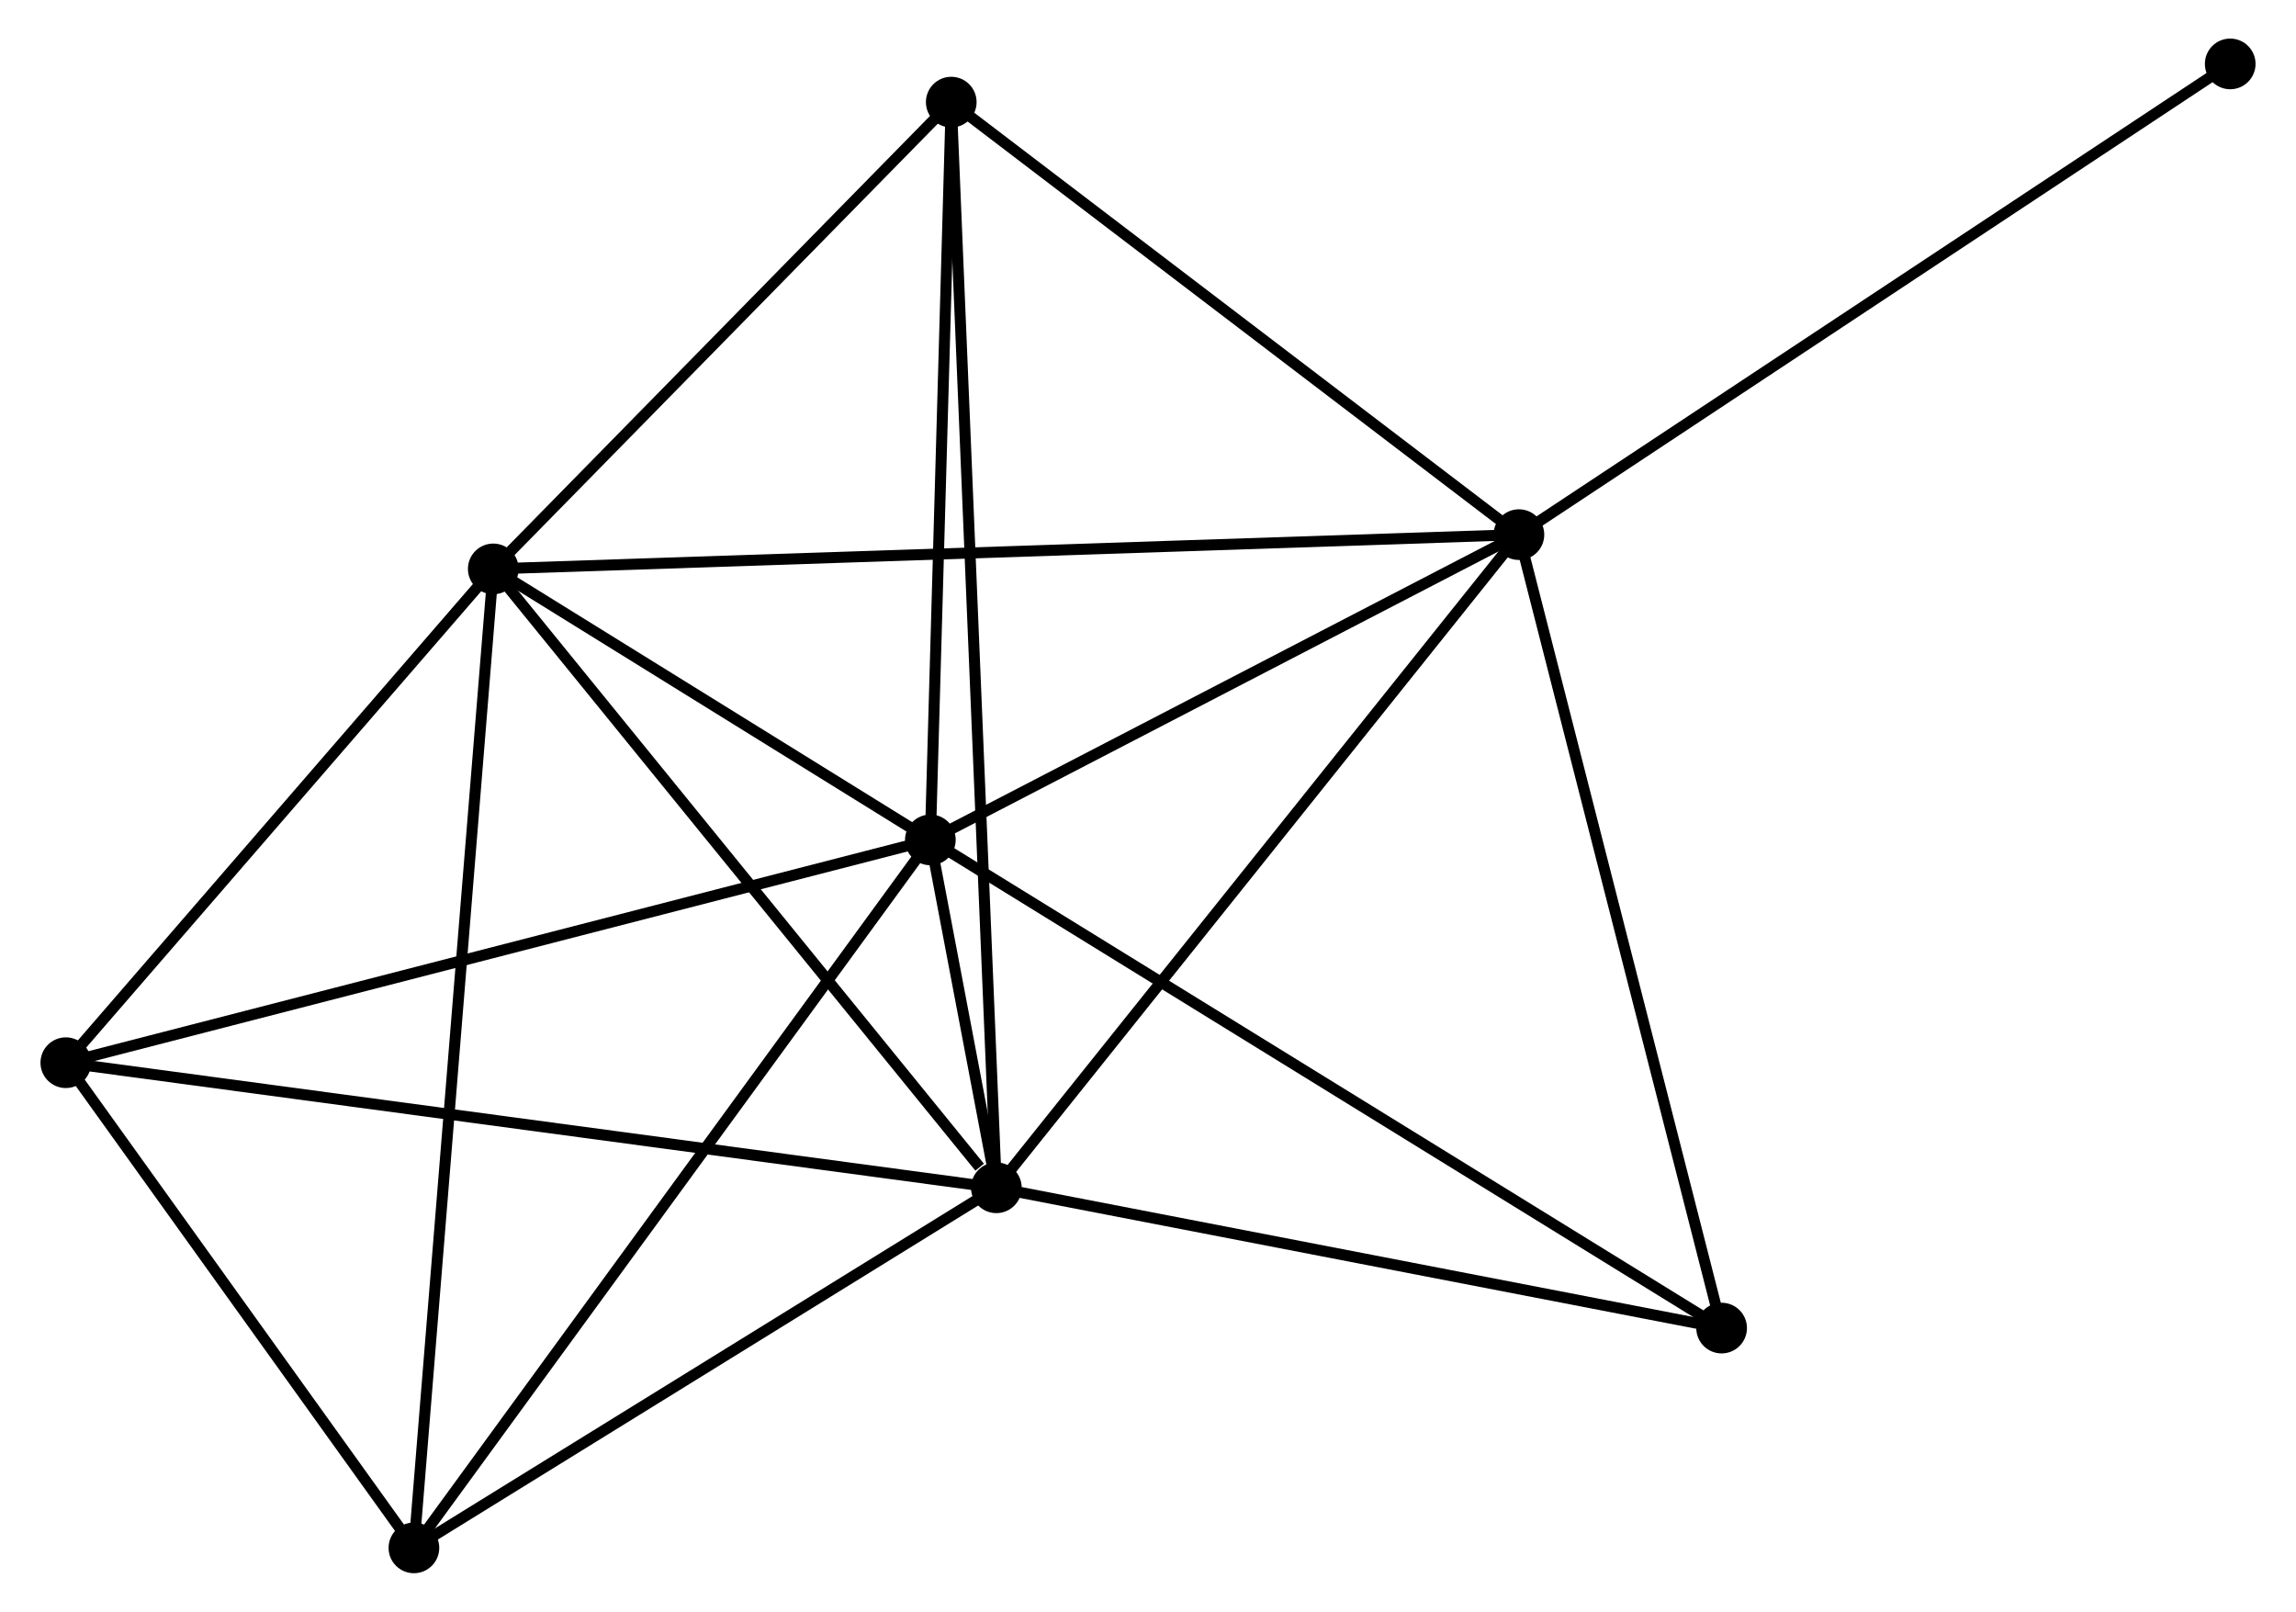 <?xml version="1.0" encoding="UTF-8" standalone="no"?>
<!DOCTYPE svg PUBLIC "-//W3C//DTD SVG 1.1//EN"
 "http://www.w3.org/Graphics/SVG/1.1/DTD/svg11.dtd">
<!-- Generated by graphviz version 2.36.0 (20140111.2315)
 -->
<!-- Title: %3 Pages: 1 -->
<svg width="208pt" height="146pt"
 viewBox="0.00 0.00 208.05 146.28" xmlns="http://www.w3.org/2000/svg" xmlns:xlink="http://www.w3.org/1999/xlink">
<g id="graph0" class="graph" transform="scale(1 1) rotate(0) translate(4 142.276)">
<title>%3</title>
<!-- 0 -->
<g id="node1" class="node"><title>0</title>
<ellipse fill="black" stroke="black" cx="80.27" cy="-66.052" rx="1.8" ry="1.8"/>
</g>
<!-- 1 -->
<g id="node2" class="node"><title>1</title>
<ellipse fill="black" stroke="black" cx="86.262" cy="-34.48" rx="1.8" ry="1.8"/>
</g>
<!-- 0&#45;&#45;1 -->
<g id="edge1" class="edge"><title>0&#45;&#45;1</title>
<path fill="none" stroke="black" d="M80.663,-63.981C81.767,-58.164 84.883,-41.75 85.921,-36.279"/>
</g>
<!-- 2 -->
<g id="node3" class="node"><title>2</title>
<ellipse fill="black" stroke="black" cx="40.598" cy="-90.645" rx="1.8" ry="1.8"/>
</g>
<!-- 0&#45;&#45;2 -->
<g id="edge2" class="edge"><title>0&#45;&#45;2</title>
<path fill="none" stroke="black" d="M78.565,-67.109C72.04,-71.154 48.69,-85.629 42.252,-89.62"/>
</g>
<!-- 3 -->
<g id="node4" class="node"><title>3</title>
<ellipse fill="black" stroke="black" cx="133.692" cy="-93.755" rx="1.8" ry="1.8"/>
</g>
<!-- 0&#45;&#45;3 -->
<g id="edge3" class="edge"><title>0&#45;&#45;3</title>
<path fill="none" stroke="black" d="M82.047,-66.974C90.158,-71.18 123.616,-88.53 131.853,-92.802"/>
</g>
<!-- 4 -->
<g id="node5" class="node"><title>4</title>
<ellipse fill="black" stroke="black" cx="1.8" cy="-45.831" rx="1.8" ry="1.8"/>
</g>
<!-- 0&#45;&#45;4 -->
<g id="edge4" class="edge"><title>0&#45;&#45;4</title>
<path fill="none" stroke="black" d="M78.33,-65.552C67.474,-62.755 14.351,-49.065 3.672,-46.313"/>
</g>
<!-- 5 -->
<g id="node6" class="node"><title>5</title>
<ellipse fill="black" stroke="black" cx="82.167" cy="-133.008" rx="1.8" ry="1.8"/>
</g>
<!-- 0&#45;&#45;5 -->
<g id="edge5" class="edge"><title>0&#45;&#45;5</title>
<path fill="none" stroke="black" d="M80.325,-67.984C80.602,-77.761 81.847,-121.701 82.116,-131.196"/>
</g>
<!-- 6 -->
<g id="node7" class="node"><title>6</title>
<ellipse fill="black" stroke="black" cx="33.395" cy="-1.8" rx="1.8" ry="1.8"/>
</g>
<!-- 0&#45;&#45;6 -->
<g id="edge6" class="edge"><title>0&#45;&#45;6</title>
<path fill="none" stroke="black" d="M79.111,-64.464C72.682,-55.652 41.442,-12.831 34.685,-3.569"/>
</g>
<!-- 7 -->
<g id="node8" class="node"><title>7</title>
<ellipse fill="black" stroke="black" cx="152.09" cy="-21.747" rx="1.8" ry="1.8"/>
</g>
<!-- 0&#45;&#45;7 -->
<g id="edge7" class="edge"><title>0&#45;&#45;7</title>
<path fill="none" stroke="black" d="M82.045,-64.957C91.982,-58.828 140.603,-28.834 150.377,-22.804"/>
</g>
<!-- 1&#45;&#45;2 -->
<g id="edge8" class="edge"><title>1&#45;&#45;2</title>
<path fill="none" stroke="black" d="M84.743,-36.348C77.686,-45.028 48.183,-81.316 41.814,-89.15"/>
</g>
<!-- 1&#45;&#45;3 -->
<g id="edge9" class="edge"><title>1&#45;&#45;3</title>
<path fill="none" stroke="black" d="M87.435,-35.945C93.94,-44.075 125.55,-83.579 132.387,-92.124"/>
</g>
<!-- 1&#45;&#45;4 -->
<g id="edge10" class="edge"><title>1&#45;&#45;4</title>
<path fill="none" stroke="black" d="M84.175,-34.76C72.489,-36.331 15.309,-44.015 3.815,-45.56"/>
</g>
<!-- 1&#45;&#45;5 -->
<g id="edge11" class="edge"><title>1&#45;&#45;5</title>
<path fill="none" stroke="black" d="M86.177,-36.538C85.644,-49.36 82.784,-118.172 82.252,-130.962"/>
</g>
<!-- 1&#45;&#45;6 -->
<g id="edge12" class="edge"><title>1&#45;&#45;6</title>
<path fill="none" stroke="black" d="M84.503,-33.392C76.477,-28.431 43.367,-7.964 35.214,-2.925"/>
</g>
<!-- 1&#45;&#45;7 -->
<g id="edge13" class="edge"><title>1&#45;&#45;7</title>
<path fill="none" stroke="black" d="M88.162,-34.112C97.774,-32.253 140.973,-23.898 150.308,-22.092"/>
</g>
<!-- 2&#45;&#45;3 -->
<g id="edge14" class="edge"><title>2&#45;&#45;3</title>
<path fill="none" stroke="black" d="M42.543,-90.71C54.658,-91.115 119.674,-93.287 131.758,-93.691"/>
</g>
<!-- 2&#45;&#45;4 -->
<g id="edge15" class="edge"><title>2&#45;&#45;4</title>
<path fill="none" stroke="black" d="M39.307,-89.154C33.417,-82.35 9.118,-54.284 3.136,-47.373"/>
</g>
<!-- 2&#45;&#45;5 -->
<g id="edge16" class="edge"><title>2&#45;&#45;5</title>
<path fill="none" stroke="black" d="M41.981,-92.055C48.292,-98.486 74.326,-125.018 80.736,-131.55"/>
</g>
<!-- 2&#45;&#45;6 -->
<g id="edge17" class="edge"><title>2&#45;&#45;6</title>
<path fill="none" stroke="black" d="M40.448,-88.789C39.51,-77.227 34.479,-15.178 33.544,-3.645"/>
</g>
<!-- 3&#45;&#45;5 -->
<g id="edge18" class="edge"><title>3&#45;&#45;5</title>
<path fill="none" stroke="black" d="M131.978,-95.061C124.155,-101.021 91.886,-125.604 83.941,-131.657"/>
</g>
<!-- 3&#45;&#45;7 -->
<g id="edge19" class="edge"><title>3&#45;&#45;7</title>
<path fill="none" stroke="black" d="M134.147,-91.975C136.67,-82.099 148.931,-34.109 151.583,-23.729"/>
</g>
<!-- 8 -->
<g id="node9" class="node"><title>8</title>
<ellipse fill="black" stroke="black" cx="198.253" cy="-136.476" rx="1.8" ry="1.8"/>
</g>
<!-- 3&#45;&#45;8 -->
<g id="edge20" class="edge"><title>3&#45;&#45;8</title>
<path fill="none" stroke="black" d="M135.288,-94.811C144.143,-100.67 187.17,-129.142 196.476,-135.3"/>
</g>
<!-- 4&#45;&#45;6 -->
<g id="edge21" class="edge"><title>4&#45;&#45;6</title>
<path fill="none" stroke="black" d="M2.851,-44.366C7.648,-37.681 27.435,-10.105 32.307,-3.316"/>
</g>
</g>
</svg>

